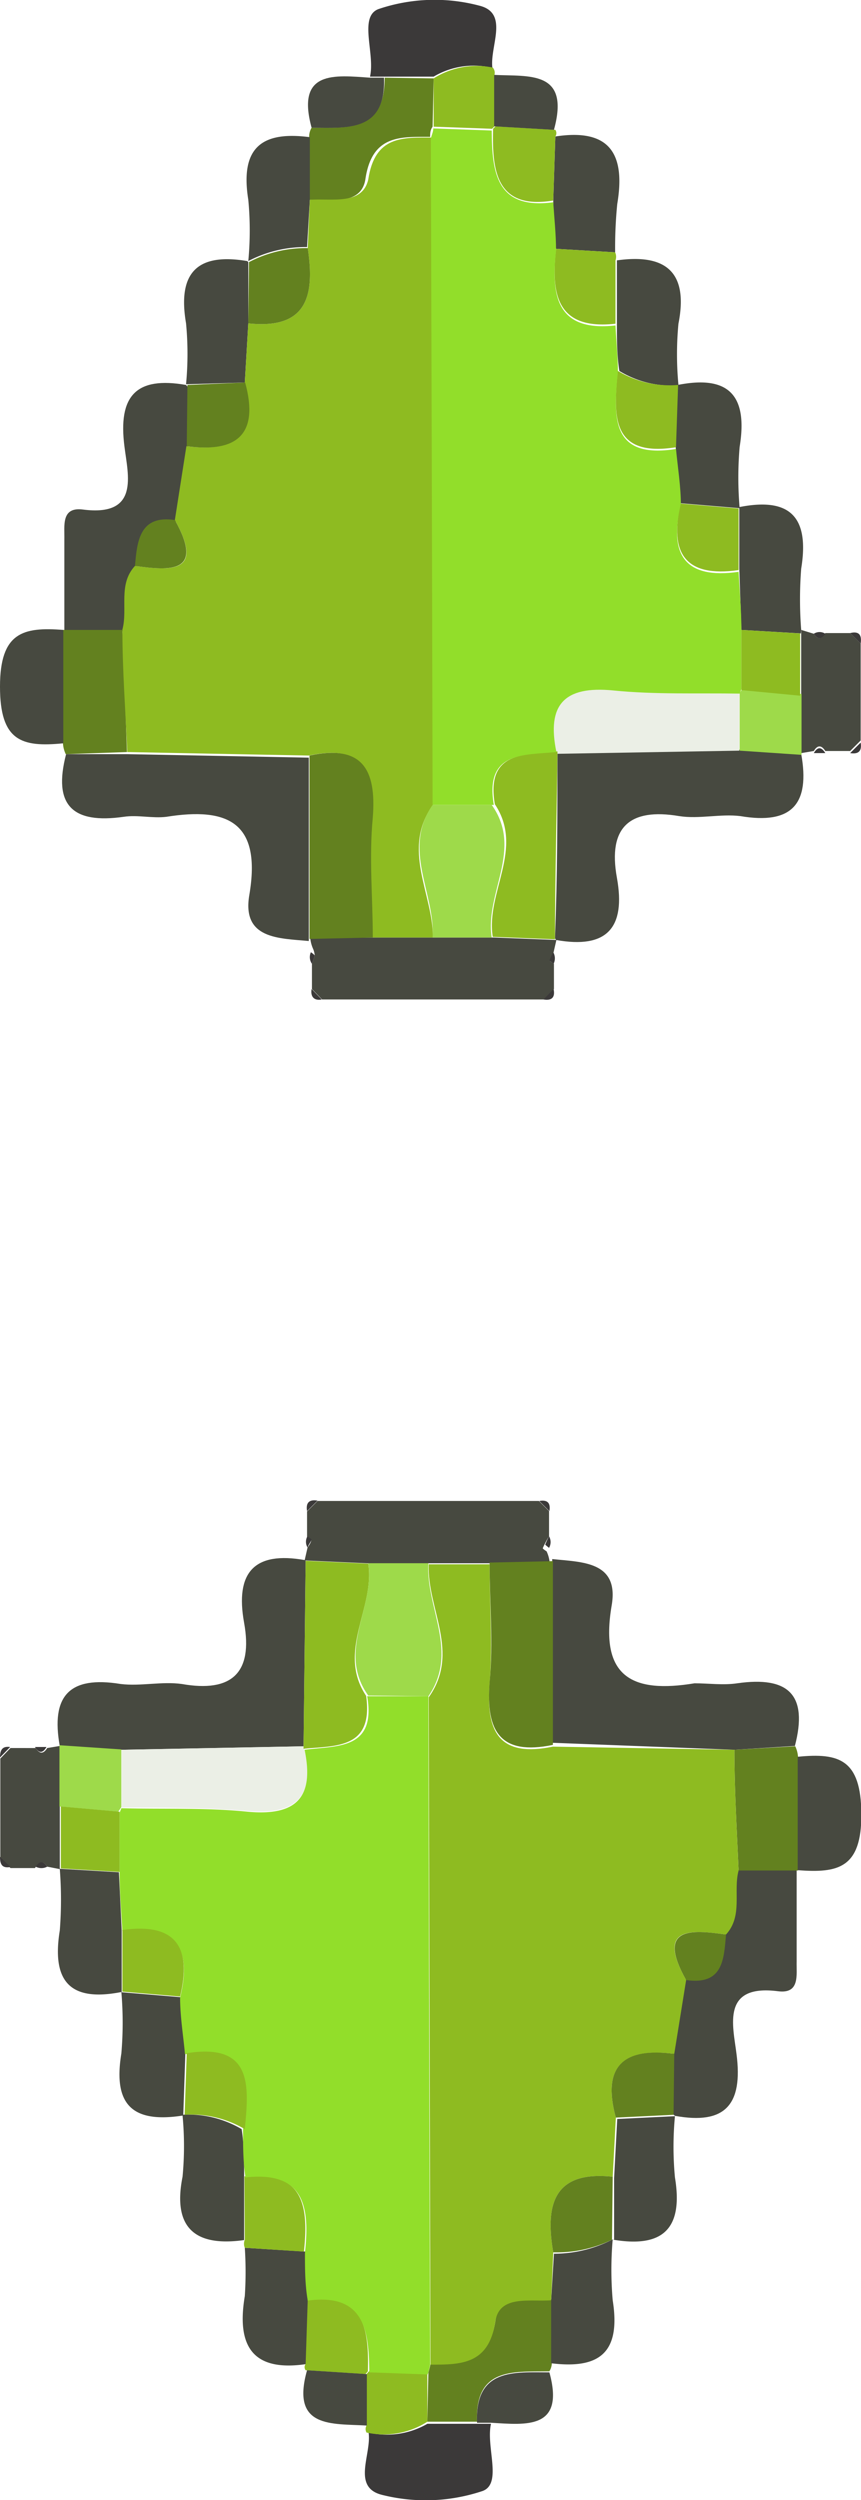 <svg xmlns="http://www.w3.org/2000/svg" viewBox="0 0 24.62 71.44"><defs><style>.cls-1{fill:#474940;}.cls-2{fill:#3b3939;}.cls-3{fill:#63811f;}.cls-4{fill:#8ebb21;}.cls-5{fill:#ebefe6;}.cls-6{fill:#9eda4a;}.cls-7{fill:#92de2a;}</style></defs><title>heigth</title><g id="Capa_2" data-name="Capa 2"><g id="Capa_1-2" data-name="Capa 1"><path class="cls-1" d="M8.72,44.58c-1.45-.26-2,.35-1.74,1.79s-.36,2-1.78,1.75c-.57-.08-1.18.07-1.75,0-1.47-.24-2,.34-1.74,1.78h0L3.48,50l5.2-.1.06-5.3Z"/><path class="cls-1" d="M22.73,49.89c.38-1.46-.18-2-1.65-1.79-.4.06-.82,0-1.22,0-1.76.29-2.72-.16-2.37-2.22.22-1.27-.85-1.24-1.7-1.33l0,0c0,1.75,0,3.5,0,5.25L21,50Z"/><path class="cls-1" d="M19.3,60.46c1.43.26,1.95-.31,1.76-1.77-.1-.81-.44-2,1.19-1.79.63.08.52-.47.53-.85,0-.88,0-1.75,0-2.62l-1.7,0c-.16.6.13,1.29-.36,1.83-.06.71-.09,1.45-1.14,1.3l-.34,2.11,0,1.74Z"/><path class="cls-1" d="M15.7,43.9v-.72l-.29-.29H9.08l-.3.3v.72a.89.89,0,0,1,.12.09c0,.09-.08.17-.11.24l-.08.35,0,0,1.79.08h1.69l1.74,0,1.79,0,0,0a1,1,0,0,0-.09-.34s-.11-.07-.11-.09A2.56,2.56,0,0,1,15.7,43.9Z"/><path class="cls-2" d="M10.54,69.51c.09.62-.49,1.56.38,1.78a5.12,5.12,0,0,0,2.88-.11c.57-.21.09-1.26.24-1.92l-.4,0-1.42,0A2.31,2.31,0,0,1,10.54,69.51Z"/><path class="cls-3" d="M12.22,69.2l1.42,0c-.06-1.57,1.06-1.42,2.07-1.44a.48.48,0,0,0,.07-.26c0-.6,0-1.2,0-1.8-.6,0-1.5-.17-1.61.6-.19,1.26-1,1.2-1.85,1.21a2.86,2.86,0,0,1-.07.28Z"/><path class="cls-3" d="M21.12,53.45l1.7,0h0c0-1.08,0-2.16,0-3.24a.84.84,0,0,0-.08-.31L21,50C21,51.12,21.07,52.29,21.12,53.45Z"/><path class="cls-1" d="M1.71,53.41a11.34,11.34,0,0,1,0,1.75c-.24,1.48.31,2.05,1.77,1.76h0l0-1.76-.08-1.66-1.7-.1Z"/><path class="cls-1" d="M3.47,56.92a10.32,10.32,0,0,1,0,1.76c-.24,1.46.31,2,1.77,1.77v0l.06-1.76-.14-1.62-1.67-.14Z"/><path class="cls-1" d="M17.54,64c1.43.24,2-.33,1.76-1.78a9.3,9.3,0,0,1,0-1.75l0,0-1.65.08-.09,1.69,0,1.75Z"/><path class="cls-1" d="M5.22,60.45a9.3,9.3,0,0,1,0,1.75c-.3,1.51.41,2,1.76,1.81,0-.61,0-1.21,0-1.82,0-.45,0-.9-.07-1.35a3,3,0,0,0-1.72-.41Z"/><path class="cls-1" d="M15.76,65.73c0,.6,0,1.2,0,1.8,1.37.17,2-.29,1.76-1.8a10.11,10.11,0,0,1,0-1.74l0,0a3.63,3.63,0,0,1-1.68.41Z"/><path class="cls-1" d="M1.35,53.34l.36.07v0l0-1.77,0-1.75h0l-.36.06c-.11.18-.22.17-.33,0H.3l-.29.3v2.84l.29.29H1C1.13,53.17,1.24,53.17,1.35,53.34Z"/><path class="cls-1" d="M22.81,50.2c0,1.08,0,2.16,0,3.24,1.16.09,1.83-.06,1.82-1.61S24,50.08,22.81,50.2Z"/><path class="cls-1" d="M7,64.23A10.54,10.54,0,0,1,7,65.61c-.24,1.43.22,2.18,1.78,1.94l.06-1.84c0-.46-.05-.92-.08-1.37Z"/><path class="cls-4" d="M7,64.23l1.69.11c.14-1.28,0-2.34-1.7-2.15L7,64A.3.3,0,0,0,7,64.23Z"/><path class="cls-4" d="M8.8,65.71l-.06,1.84a.15.15,0,0,0,0,.18l1.71.11.07-.08C10.55,66.58,10.43,65.49,8.8,65.71Z"/><path class="cls-4" d="M12.22,69.2c0-.46,0-.92,0-1.38l-1.67-.06-.07.08v1.47a.21.21,0,0,0,0,.2A2.31,2.31,0,0,0,12.22,69.2Z"/><path class="cls-1" d="M15.71,67.79c-1,0-2.13-.13-2.07,1.44l.4,0C15.05,69.29,16.16,69.43,15.71,67.79Z"/><path class="cls-1" d="M10.49,69.31V67.84l-1.71-.11C8.31,69.4,9.49,69.25,10.49,69.31Z"/><path class="cls-2" d="M0,50.22l.29-.3C.07,49.89,0,50,0,50.22Z"/><path class="cls-2" d="M.3,53.35,0,53.06C0,53.29.07,53.39.3,53.35Z"/><path class="cls-2" d="M1,49.92c.11.18.22.19.33,0l-.16,0Z"/><path class="cls-2" d="M1.35,53.34c-.11-.17-.22-.17-.33,0A.35.35,0,0,0,1.35,53.34Z"/><path class="cls-2" d="M8.8,44.23c0-.07.08-.15.11-.24a.89.89,0,0,0-.12-.09A.32.32,0,0,0,8.8,44.23Z"/><path class="cls-2" d="M15.7,43.9a2.56,2.56,0,0,0-.11.24s.07.06.11.09A.33.33,0,0,0,15.7,43.9Z"/><path class="cls-2" d="M8.78,43.18l.3-.3Q8.72,42.82,8.78,43.18Z"/><path class="cls-2" d="M15.42,42.89l.29.29C15.75,42.94,15.65,42.85,15.42,42.89Z"/><path class="cls-5" d="M8.68,49.9,3.48,50c0,.55,0,1.1,0,1.65,1.21,0,2.42,0,3.61.1C8.49,51.87,9,51.32,8.71,50Z"/><path class="cls-4" d="M10.53,44.68,8.74,44.6l-.06,5.3,0,.07c.94-.09,2,0,1.79-1.51C9.62,47.19,10.73,45.94,10.53,44.68Z"/><path class="cls-6" d="M3.47,51.64c0-.55,0-1.1,0-1.65l-1.77-.12,0,1.75,1.68.15Z"/><path class="cls-4" d="M15.76,65.73l.06-1.37c-.23-1.35,0-2.34,1.7-2.16l.09-1.69c-.41-1.5.25-2,1.67-1.82l.34-2.11c-.86-1.53.11-1.44,1.14-1.3.49-.54.2-1.23.36-1.83C21.07,52.29,21,51.12,21,50l-5.19-.09c-1.5.31-1.92-.38-1.81-1.78.09-1.13,0-2.29,0-3.43l-1.74,0c-.05,1.27.91,2.52,0,3.8l.05,19.07c.86,0,1.66,0,1.85-1.21C14.26,65.56,15.16,65.78,15.76,65.73Z"/><path class="cls-3" d="M14,44.65c0,1.14.11,2.3,0,3.43-.11,1.4.31,2.09,1.81,1.78,0-1.75,0-3.5,0-5.25Z"/><path class="cls-3" d="M19.28,58.69c-1.42-.19-2.08.32-1.67,1.82l1.65-.08Z"/><path class="cls-3" d="M20.76,55.28c-1-.14-2-.23-1.14,1.3C20.67,56.73,20.7,56,20.76,55.28Z"/><path class="cls-6" d="M12.25,48.47c.88-1.28-.08-2.53,0-3.8H10.53c.2,1.26-.91,2.51,0,3.78Z"/><path class="cls-7" d="M12.25,48.47H10.5C10.76,50,9.65,49.88,8.71,50c.28,1.35-.22,1.9-1.63,1.77-1.19-.12-2.4-.07-3.61-.1l-.05.13v1.72c0,.56.05,1.11.08,1.66,1.53-.22,2,.5,1.65,1.9,0,.54.09,1.08.14,1.62,1.89-.3,1.78.93,1.66,2.17,0,.45,0,.9.07,1.35,1.7-.19,1.84.87,1.7,2.15,0,.45,0,.91.08,1.37,1.63-.22,1.75.87,1.76,2.05l1.67.06a2.86,2.86,0,0,0,.07-.28Q12.27,58,12.25,48.47Z"/><path class="cls-4" d="M5.15,57.05c.34-1.4-.12-2.12-1.65-1.9,0,.59,0,1.18,0,1.76Z"/><path class="cls-4" d="M3.42,53.49V51.77l-1.68-.15c0,.59,0,1.18,0,1.77Z"/><path class="cls-4" d="M7,60.84c.12-1.24.23-2.47-1.66-2.17l-.06,1.76A3,3,0,0,1,7,60.84Z"/><path class="cls-3" d="M17.52,62.2c-1.7-.18-1.93.81-1.7,2.16A3.63,3.63,0,0,0,17.5,64Z"/><path class="cls-1" d="M15.9,26.86c1.45.26,2-.34,1.74-1.78s.36-2,1.78-1.76c.57.09,1.18-.07,1.75,0,1.47.25,2-.34,1.74-1.78h0l-1.77-.12-5.2.09c0,1.77,0,3.53-.07,5.3Z"/><path class="cls-1" d="M1.89,21.55c-.38,1.46.18,2,1.65,1.79.4-.06.82.05,1.22,0,1.76-.28,2.72.16,2.37,2.23-.22,1.27.85,1.24,1.7,1.32l0,0c0-1.75,0-3.49,0-5.24l-5.19-.1Z"/><path class="cls-1" d="M5.32,11c-1.43-.25-1.95.31-1.76,1.77.1.81.44,2-1.19,1.79-.63-.08-.52.47-.53.86,0,.87,0,1.74,0,2.62l1.7,0c.16-.6-.13-1.29.36-1.82.06-.72.09-1.46,1.14-1.31l.34-2.11,0-1.73Z"/><path class="cls-1" d="M8.92,27.54v.72l.29.3h6.34l.29-.3v-.72s-.12-.07-.12-.09a1.75,1.75,0,0,1,.11-.24l.08-.35,0,0-1.78-.07H12.4l-1.74,0-1.79,0,0,0a1,1,0,0,0,.09.34A.65.65,0,0,1,9,27.3,1.75,1.75,0,0,1,8.92,27.54Z"/><path class="cls-2" d="M14.08,1.94C14,1.32,14.57.37,13.7.16a5,5,0,0,0-2.88.1c-.57.22-.09,1.27-.24,1.93l.4,0,1.42,0A2.25,2.25,0,0,1,14.08,1.94Z"/><path class="cls-3" d="M12.4,2.24,11,2.22C11,3.79,9.92,3.64,8.91,3.65a.5.5,0,0,0-.07.27c0,.6,0,1.19,0,1.79.6,0,1.5.17,1.61-.6.19-1.26,1-1.2,1.85-1.2,0-.1,0-.19.07-.29Z"/><path class="cls-3" d="M3.5,18,1.8,18l0,0c0,1.08,0,2.16,0,3.24a.84.84,0,0,0,.08.31l1.75-.06C3.59,20.33,3.55,19.16,3.5,18Z"/><path class="cls-1" d="M22.91,18a11.35,11.35,0,0,1,0-1.75c.24-1.47-.31-2.05-1.77-1.76h0l0,1.76L21.2,18l1.7.1Z"/><path class="cls-1" d="M21.15,14.52a10.22,10.22,0,0,1,0-1.75c.24-1.47-.31-2.06-1.77-1.77h0l-.06,1.77.14,1.61,1.67.14Z"/><path class="cls-1" d="M7.07,7.46c-1.42-.24-2,.32-1.75,1.78a9.19,9.19,0,0,1,0,1.74l0,0L7,10.93,7.1,9.24l0-1.75Z"/><path class="cls-1" d="M19.4,11a9.29,9.29,0,0,1,0-1.75c.3-1.52-.41-2-1.76-1.81,0,.6,0,1.21,0,1.81,0,.45,0,.9.07,1.35a2.88,2.88,0,0,0,1.72.41Z"/><path class="cls-1" d="M8.86,5.71c0-.6,0-1.19,0-1.79-1.37-.18-2,.29-1.76,1.79a9.31,9.31,0,0,1,0,1.75l0,0a3.5,3.5,0,0,1,1.68-.4Z"/><path class="cls-1" d="M23.27,18.11,22.91,18v0l0,1.78,0,1.74h0l.36-.06c.11-.18.22-.17.33,0h.71l.3-.3V18.39l-.3-.3H23.6C23.49,18.27,23.38,18.28,23.27,18.11Z"/><path class="cls-1" d="M1.81,21.24c0-1.08,0-2.16,0-3.24C.66,17.91,0,18.07,0,19.62S.61,21.36,1.81,21.24Z"/><path class="cls-1" d="M17.59,7.21a12.63,12.63,0,0,1,.06-1.38c.24-1.43-.21-2.17-1.77-1.93l-.06,1.83c0,.46,0,.92.08,1.38Z"/><path class="cls-4" d="M17.59,7.21l-1.69-.1c-.14,1.27,0,2.33,1.7,2.14l0-1.81A.31.31,0,0,0,17.59,7.21Z"/><path class="cls-4" d="M15.82,5.73l.06-1.83a.17.17,0,0,0,0-.19l-1.71-.1-.07.07C14.07,4.86,14.18,6,15.82,5.73Z"/><path class="cls-4" d="M12.4,2.24c0,.46,0,.92,0,1.38l1.67.06.07-.07V2.14a.23.23,0,0,0-.05-.21A2.31,2.31,0,0,0,12.4,2.24Z"/><path class="cls-1" d="M8.91,3.65c1,0,2.13.14,2.07-1.43l-.4,0C9.57,2.15,8.46,2,8.91,3.65Z"/><path class="cls-1" d="M14.13,2.14V3.61l1.71.1C16.31,2,15.13,2.19,14.13,2.14Z"/><path class="cls-2" d="M24.61,21.22l-.3.3Q24.67,21.58,24.61,21.22Z"/><path class="cls-2" d="M24.31,18.09l.3.3Q24.67,18,24.31,18.09Z"/><path class="cls-2" d="M23.6,21.52c-.11-.18-.22-.19-.33,0l.16,0Z"/><path class="cls-2" d="M23.27,18.11c.11.17.22.16.33,0A.3.3,0,0,0,23.27,18.11Z"/><path class="cls-2" d="M15.82,27.21a1.75,1.75,0,0,0-.11.24s.08.06.12.09A.35.35,0,0,0,15.82,27.21Z"/><path class="cls-2" d="M8.92,27.54A1.75,1.75,0,0,0,9,27.3a.65.65,0,0,0-.11-.09A.33.33,0,0,0,8.92,27.54Z"/><path class="cls-2" d="M15.83,28.26l-.29.3C15.78,28.6,15.88,28.5,15.83,28.26Z"/><path class="cls-2" d="M9.2,28.56l-.29-.3C8.87,28.5,9,28.6,9.2,28.56Z"/><path class="cls-5" d="M15.94,21.54l5.2-.09c0-.55,0-1.1,0-1.65-1.21,0-2.42,0-3.61-.09-1.41-.14-1.91.41-1.63,1.76Z"/><path class="cls-4" d="M14.09,26.77l1.78.07c0-1.77.05-3.53.07-5.3l0-.07c-.94.09-2.05,0-1.79,1.51C15,24.25,13.89,25.5,14.09,26.77Z"/><path class="cls-6" d="M21.15,19.8c0,.55,0,1.1,0,1.65l1.77.12,0-1.74-1.68-.16Z"/><path class="cls-4" d="M8.86,5.71,8.8,7.09C9,8.43,8.8,9.42,7.1,9.24L7,10.93c.41,1.5-.25,2-1.67,1.82L5,14.86c.86,1.53-.11,1.45-1.14,1.31-.49.53-.2,1.22-.36,1.82,0,1.17.09,2.34.14,3.5l5.19.1c1.49-.32,1.92.37,1.81,1.77-.09,1.14,0,2.29,0,3.43l1.74,0c0-1.26-.91-2.52,0-3.79l0-19.07c-.86,0-1.66-.06-1.85,1.2C10.36,5.88,9.46,5.66,8.86,5.71Z"/><path class="cls-3" d="M10.66,26.79c0-1.14-.11-2.29,0-3.43.11-1.4-.32-2.09-1.81-1.77,0,1.75,0,3.49,0,5.24Z"/><path class="cls-3" d="M5.34,12.75c1.42.19,2.08-.32,1.67-1.82L5.36,11Z"/><path class="cls-3" d="M3.86,16.17c1,.14,2,.22,1.14-1.31C4,14.71,3.92,15.45,3.86,16.17Z"/><path class="cls-6" d="M12.37,23c-.88,1.27.08,2.53,0,3.79h1.69c-.2-1.27.91-2.52,0-3.79Z"/><path class="cls-7" d="M12.37,23h1.75c-.26-1.53.85-1.42,1.79-1.51-.28-1.35.22-1.9,1.63-1.76,1.19.12,2.4.07,3.61.09l.05-.13V18c0-.55-.05-1.11-.08-1.66-1.53.22-2-.49-1.65-1.9,0-.54-.09-1.08-.14-1.61-1.89.3-1.78-.94-1.66-2.18,0-.45-.05-.9-.07-1.35-1.7.19-1.84-.87-1.7-2.14,0-.46-.05-.92-.08-1.38-1.64.22-1.75-.87-1.76-2.05l-1.67-.06c0,.1-.05.19-.07.29Q12.35,13.43,12.37,23Z"/><path class="cls-4" d="M19.47,14.39c-.34,1.41.12,2.12,1.65,1.9,0-.59,0-1.17,0-1.76Z"/><path class="cls-4" d="M21.2,18v1.72l1.68.16c0-.59,0-1.19,0-1.78Z"/><path class="cls-4" d="M17.67,10.6c-.12,1.24-.23,2.48,1.66,2.18L19.39,11A2.88,2.88,0,0,1,17.67,10.6Z"/><path class="cls-3" d="M7.1,9.24C8.8,9.42,9,8.43,8.8,7.09a3.5,3.5,0,0,0-1.68.4Z"/></g></g></svg>